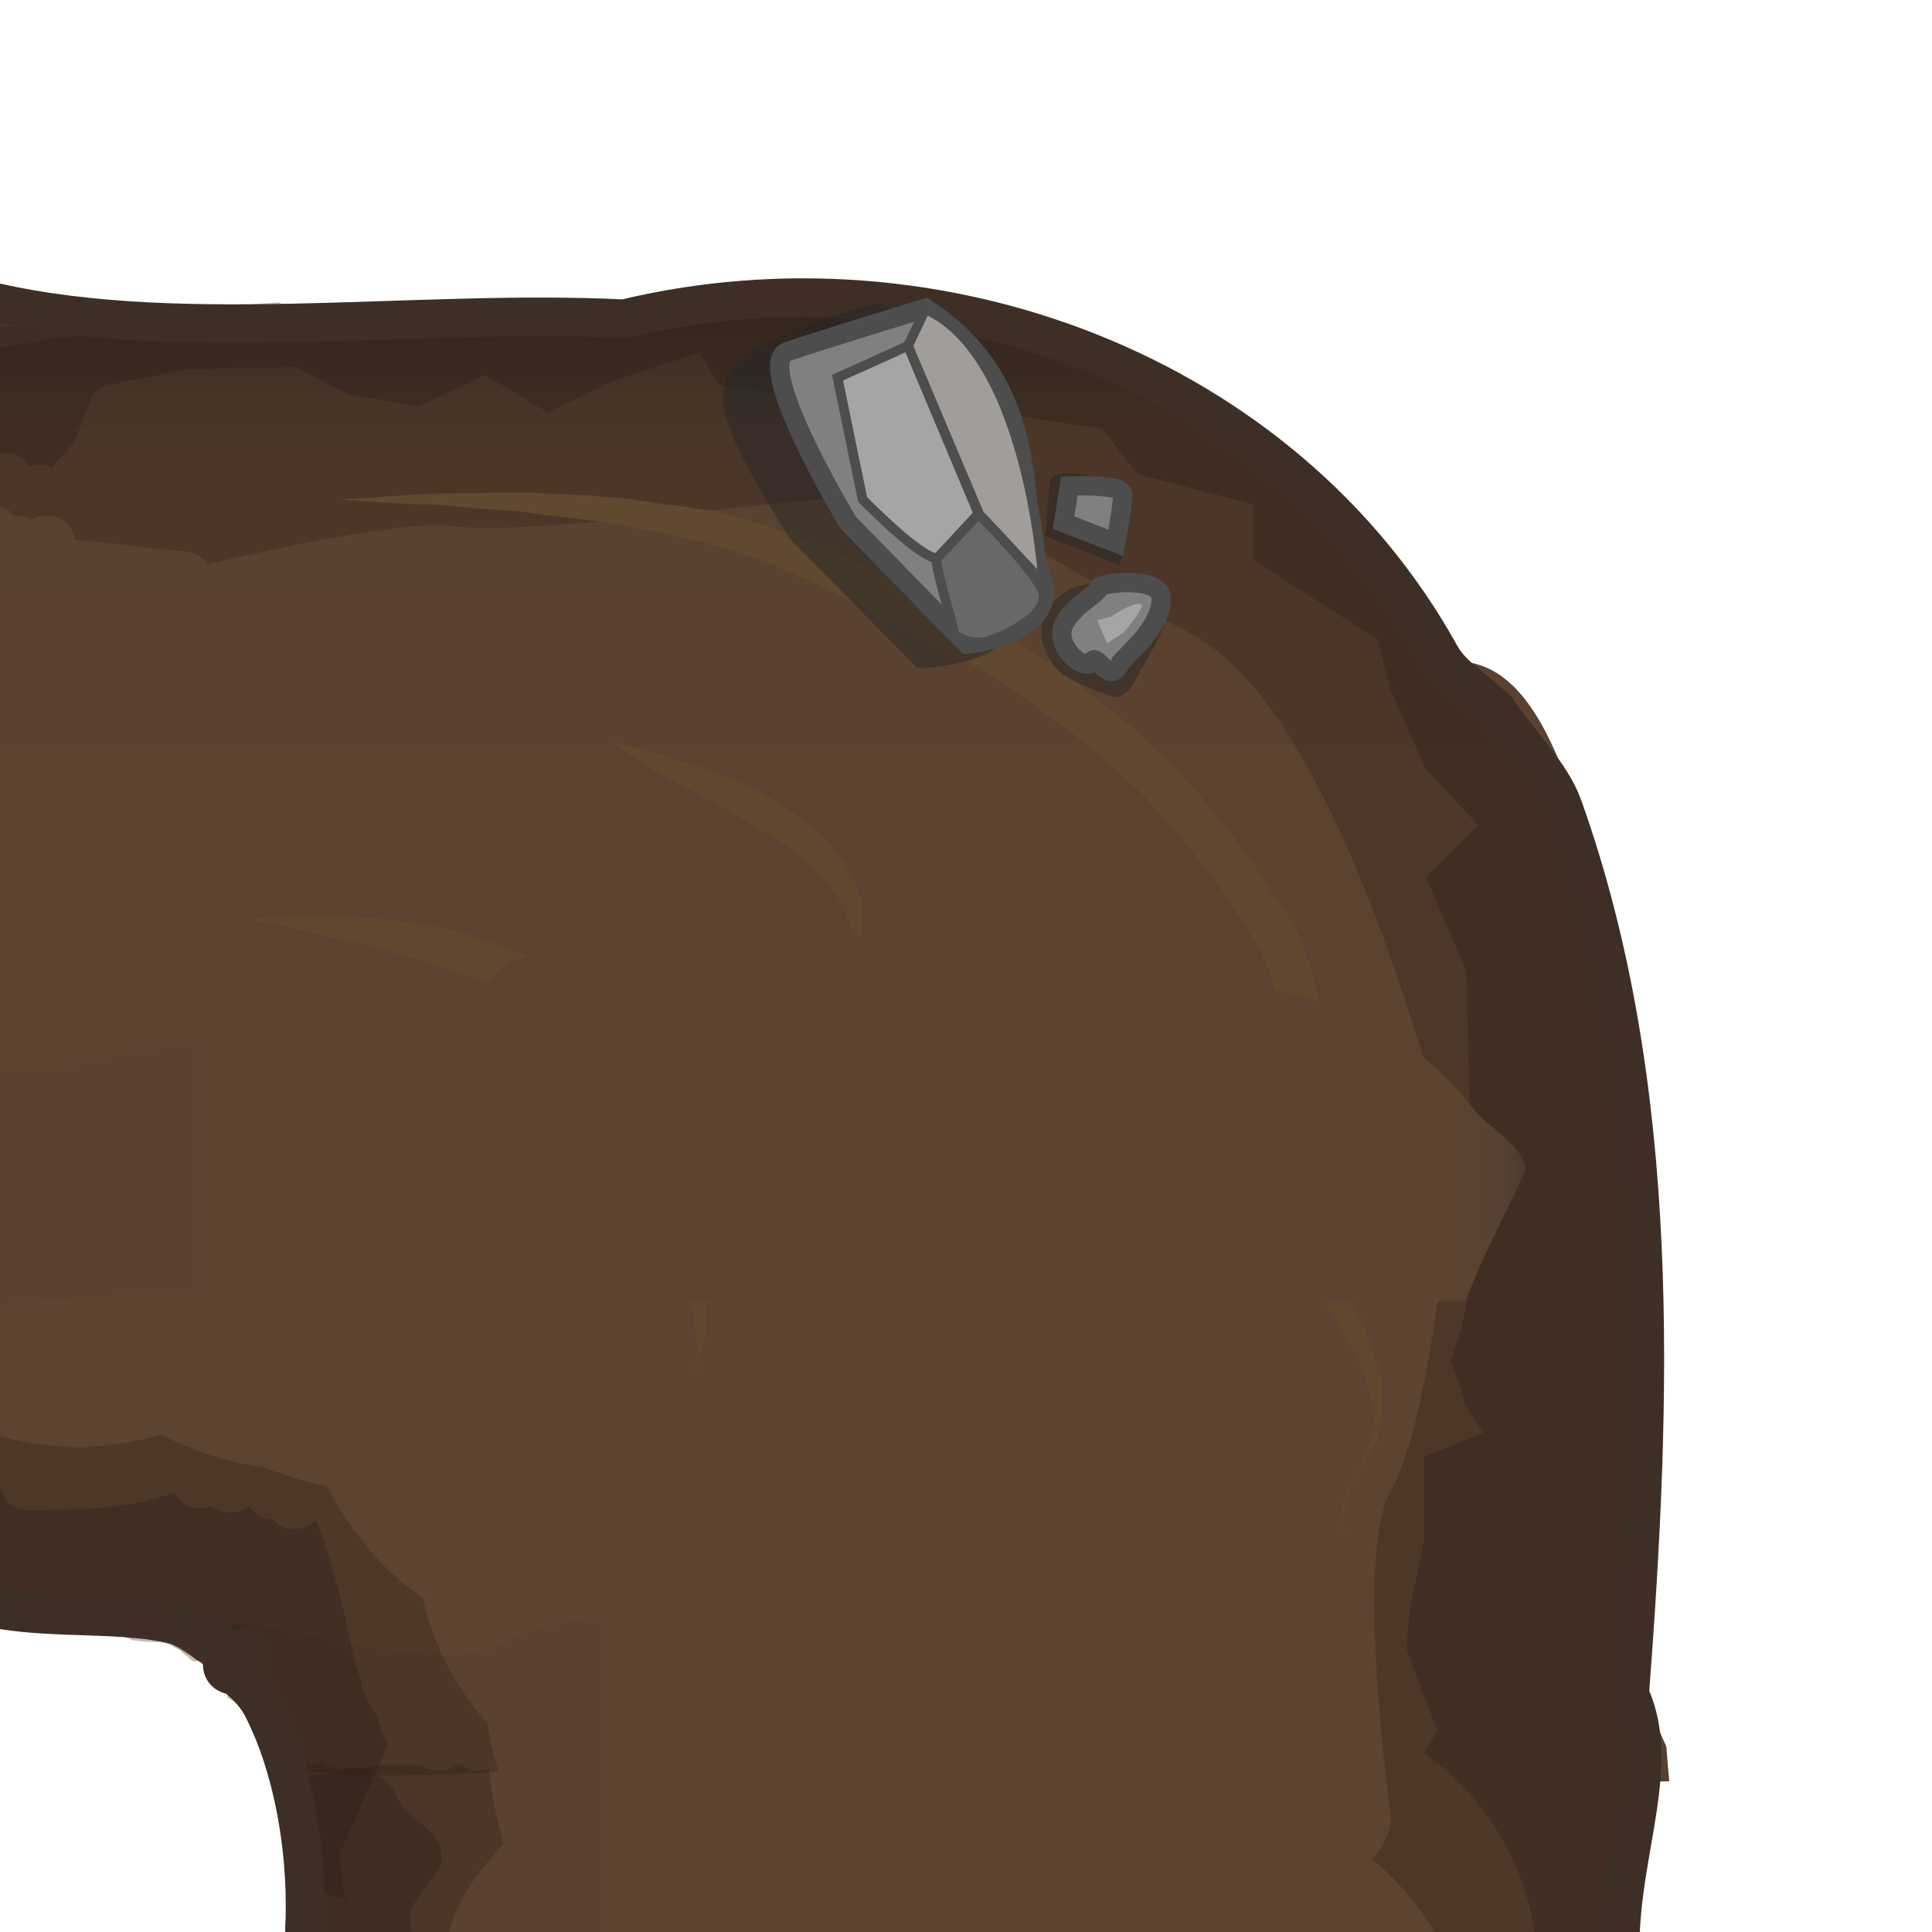 <?xml version="1.0" encoding="utf-8"?>
<!-- Generator: Adobe Illustrator 18.0.0, SVG Export Plug-In . SVG Version: 6.00 Build 0)  -->
<!DOCTYPE svg PUBLIC "-//W3C//DTD SVG 1.1//EN" "http://www.w3.org/Graphics/SVG/1.1/DTD/svg11.dtd">
<svg version="1.1" id="Layer_1" xmlns="http://www.w3.org/2000/svg" xmlns:xlink="http://www.w3.org/1999/xlink" 
	 viewBox="0 0 200 200" enable-background="new 0 0 200 200" xml:space="preserve">
<g>
	
		<linearGradient id="SVGID_1_" gradientUnits="userSpaceOnUse" x1="9392.227" y1="186.748" x2="9517.734" y2="186.748" gradientTransform="matrix(-1.201 0 0 1.201 11450.832 -38.438)">
		<stop  offset="0" style="stop-color:#41342A"/>
		<stop  offset="0.165" style="stop-color:#544132"/>
		<stop  offset="0.425" style="stop-color:#4B3B2E"/>
		<stop  offset="0.575" style="stop-color:#5A4230"/>
		<stop  offset="0.805" style="stop-color:#5E4430"/>
		<stop  offset="1" style="stop-color:#41342A"/>
	</linearGradient>
	<path fill="url(#SVGID_1_)" stroke="#3D2F26" stroke-miterlimit="10" d="M162.6,172.4c-10.4-10.4-16.5,0.4-30.6,0.4
		c-14,0-14,0.8-28.1,0.8c-14,0-14,6.4-28.1,6.4c-14,0-14-3.8-28.1-3.8c-12.9,0-19.3-11.2-25.4-2.3c1.3,0.8,2.4,1.8,3.3,3.1
		c0.5,0.8,0.9,1.7,1.2,2.5c0.5,0.8,1,1.7,1.4,2.7c0.7,1.6,1,3.3,1.3,5c0.3,0.4,0.5,1,0.5,1.6c0,0.6,0,1.3,0,1.9
		c0.1,0.6,0.2,1.1,0.3,1.7c0.2,0.7,0.1,1.4-0.2,1.9c0.1,2.7,0.1,5.4-0.4,7.9c-0.1,0.3-0.1,0.5-0.3,0.8c0,0.2,0,0.4,0.1,0.6h75.6v0.1
		c1.2-0.2,2.5-0.4,3.7-0.5c2.4-0.2,4.6-0.1,6.8,0.5H168C168,203.8,172,181.9,162.6,172.4z"/>
	
		<linearGradient id="SVGID_2_" gradientUnits="userSpaceOnUse" x1="9461.467" y1="58.722" x2="9461.467" y2="186.395" gradientTransform="matrix(-1.201 0 0 1.201 11450.832 -38.438)">
		<stop  offset="0" style="stop-color:#41342A"/>
		<stop  offset="8.753464e-02" style="stop-color:#5A4230"/>
		<stop  offset="0.919" style="stop-color:#5E4430"/>
		<stop  offset="0.931" style="stop-color:#5A4230"/>
		<stop  offset="0.985" style="stop-color:#544132"/>
		<stop  offset="1" style="stop-color:#4B3B2E"/>
		<stop  offset="1" style="stop-color:#41342A"/>
	</linearGradient>
	<path fill="url(#SVGID_2_)" d="M172.5,180.8c-1.6-3.4-3.3-8.4-3.6-14.3c-0.7-14.8,2.4-36.3-0.6-57.6c-5.2-37.5-12.6-40.5-18.2-40.5
		c-3.5-5.8-11.5-15.5-19.3-22.3c-8.8-5.6-17.9-13.3-28.6-13.3c-10.8,0-10.8-2.1-21.4-2.1c-10.8,0-10.8,2.3-21.4,2.3
		c-10.8,0-10.8-1.6-21.4-1.6c-10.8,0-10.8,1.6-21.4,1.6c-9.4,0-10.5-0.2-18.1-0.2l-0.1,134.5c0.1,0,0.1,0,0.2,0
		c2.4,0.3,5.2,0.9,8,1.8c0.4-0.3,1-0.5,1.6-0.5c4.2,0,8.8,0.4,12.1,3.2c0.4,0.2,0.7,0.4,1,0.8c2.3,2.7,5.3,5.4,6.4,8.9
		c0.4,1.4,0.8,3.1,1,4.7c2.2,0.3,4.8,0.6,9.2,0.6c10.8,0,10.7-0.7,21.4-0.7c10.8,0,10.8-2.5,21.4-2.5c10.8,0,10.8,2,21.4,2
		c10.8,0,10.8-1.9,21.4-1.9c10.8,0,10.8,1.6,21.4,1.6c10.2,0,18-0.8,27.9-0.9C172.7,183.4,172.6,182.1,172.5,180.8z"/>
	
		<linearGradient id="SVGID_3_" gradientUnits="userSpaceOnUse" x1="9388.599" y1="181.029" x2="9517.29" y2="181.029" gradientTransform="matrix(-1.201 0 0 1.201 11450.832 -38.438)">
		<stop  offset="0" style="stop-color:#41342A"/>
		<stop  offset="2.001232e-02" style="stop-color:#554132"/>
		<stop  offset="5.332586e-02" style="stop-color:#5E4430"/>
		<stop  offset="0.952" style="stop-color:#5A4230"/>
		<stop  offset="1" style="stop-color:#41342A"/>
	</linearGradient>
	<path fill="url(#SVGID_3_)" d="M168.5,201c0.6-6.5,1.6-13,2.6-19.5c0-0.2,0.1-0.5,0.2-0.7c-0.9-1.5-1.9-2.9-2.4-4
		c-2.9-6.8-6.1-11.6-11.7-15.5c-8.6-6-65.8-20.5-70.8-3c-2.2,8.1-27.6,7.7-34,11.6c-6.4,3.9-23.8-1.9-27.5-1.9
		c-1.2,0-2.4,1.7-3.4,4.2c0.2,0.1,0.5,0.3,0.7,0.5c1.9,2.3,4,4.6,5.5,7.3c0.5,0.9,0.5,1.8,0.2,2.5c1.8,2.5,2.3,5.7,2.5,8.7
		c0,0.1,0,0.3,0,0.4c0.2,1.3,0.4,2.6,0.5,3.9c0,0.1,0,0.2,0,0.4c0,0,0,0,0,0c0,0.1,0,0.1,0,0.2c0,0.7-0.3,1.3-0.8,1.8
		c0.3,1.6,0.3,3.2,0.1,4.8c-0.1,0.7-0.4,1.4-0.8,1.9c0.1,1.1,0.2,2.2,0.2,3.3c5.6-1.3,11-1.7,16.5-1.2c9.2-2,17.8-1.9,27-0.7
		c2.5,0.4,4.8,1.1,7.1,2.1c5.9-0.1,11.8-0.2,17.7-0.4c4.7-1.4,9.4-2.7,14.3-3.4c3.8-0.6,7.5,0.5,10.8,2.8
		c15.1-0.5,30.2-0.8,45.2-0.9c0.2-1.1,0.5-2.2,0.7-3.3C168.6,202.4,168.4,201.8,168.5,201z"/>
	<path opacity="0.3" fill="#281D14" enable-background="new    " d="M171.2,188.1c0.1-0.2,0.2-0.4,0.3-0.6v-9.6l-1.6-5.9
		c1.6-10.9,2.7-49.3,0-58.6c0.6-10.7-7.2-36.9-18.7-43.2C133.1,43.5,115.5,37.4,97,33.2C78.5,28.9,69.3,37,53.4,34
		c-15.9-3.1-29.1-0.1-38.2,0.3c-9.2,0.3-16.8,2-16.8,2v15.9c0.3,0,0.6,0.1,0.9,0.2c1,0,1.7,0.4,2.2,1c0.1,0,0.1,0,0.2,0
		c0.6,0,1.2,0.2,1.6,0.4c0.4-0.3,0.9-0.4,1.6-0.4c1.7,0,2.7,1.2,2.9,2.5c3.8,0.3,7.7,0.9,11.4,1.2c1.1,0.1,1.8,0.6,2.3,1.3
		C31.8,56,42.7,53.9,47,54.5c9.2,1.1,40.3-3.9,46.3-3.1c6.1,0.9,11.2,1.3,11.4,2.8c0.2,1.4,4.1,3.9,18.4,11.3s23.3,41.5,25.8,48.9
		c2.5,7.5-1.1,33.2-4.9,39.9c-3.9,6.6,0,33.8,0,33.8c0,1.4-0.8,3-1.9,4.4c3.6,3,6.5,6.9,8.3,11.3h15.4c0-0.1,1.9,0,3.7,0
		C168.7,198.4,169.1,193.1,171.2,188.1z"/>
	<path opacity="0.3" fill="#261915" enable-background="new    " d="M170.6,175.7c0-0.1,0-0.2,0-0.3c-1-1.9-1.9-2.9-1.9-2.9
		s0.8-9.8,1.8-29.3c1.4-57.8-16.1-70.8-20.1-75c-4.1-4.1-0.9-10.4-26.9-27.7c-25.2-16.8-59.8-5.7-79.4-9.4c-0.5,0.6-1.2,1.1-2.3,1.1
		c-4.2,0-8.4,0.5-12.5-0.7c-0.1,0-0.3-0.1-0.4-0.2c-14.5,1-31.5,2.9-31.5,2.9v13.4c0.1,0,0.1,0,0.2,0c0.3,0,0.6,0,0.8,0.1
		c0.5-0.5,1.2-0.8,2.1-0.8c1.2,0,2,0.6,2.5,1.4c0.3-0.1,0.6-0.2,0.9-0.2c0.5,0,1,0.1,1.4,0.3l2.4-2.6l1.9-5l1.3-0.9l8.9-1.7L30.6,38
		l5.5,2.8l7.2,1.3l6.9-3.3l6.5,3.9l6.4-3.1l9.3-3.1l2,3.3l6.8,1.1c0,0,2.6-2.8,5-3.1l11.9,1.3l3.5,3.3l12.5,2l3.7,4.7l11.9,3.1v5.6
		l2.6,1.8l10.3,6.6l1.4,5.4l3.6,8l5.4,5.8l-5.4,5.4l4.2,9.7l0.2,8.6l0.2,7.1l1.2,11.2l-2.1,10l-1.1,3.6c0,0,1.5,3.8,1.4,4.2
		c-0.1,0.3,2,3.1,2,3.1l-6.2,2.5v8.8l-1.4,6.6c0,0-0.4,4-0.4,4.4c0,0.3,3.2,8.6,3.2,8.6l-1.4,2.2c6.9,5,11.4,12.8,11.7,21.5h5.5
		c0-0.1,1.8,0,3.5,0c0-2.8,0.5-5.3,0.9-8.2c0.5-3.2,0.7-6.4,1.4-9.5c0.1-0.5,0.3-0.8,0.5-1.1C170.7,181.3,170.7,178.5,170.6,175.7z"
		/>
	<g>
		<path opacity="0.3" fill="#281D14" enable-background="new    " d="M50.6,183.1c-0.3,0.1-0.6,0.2-1,0.2c-0.8,0-1.4-0.3-1.9-0.7
			c-0.1,0-0.2,0-0.3,0c-0.5,0.4-1.1,0.7-1.9,0.7c-0.7,0-1.2-0.2-1.7-0.5c0,0,0,0,0,0c-0.3,0-0.5,0-0.7-0.1c-0.7,0-1.4,0-2.3,0
			c-0.7,0-1.3,0-2,0c-0.4,0.2-0.9,0.3-1.4,0.3c-0.2,0-0.4,0-0.6-0.1c-0.4,0.2-0.8,0.3-1.3,0.3c-0.9,0-1.6-0.4-2.1-0.9
			c-0.4,0.3-0.9,0.4-1.5,0.4c-1.2,0-2.1-0.6-2.5-1.4c-0.5-0.1-1-0.2-1.5-0.3c0.9,2.4,1.5,4.8,1.8,7.3c0.1,0.8,0.1,1.8,0.2,2.8
			c0.4,1.6,0.8,3.2,1.1,5c0.2,0.9-0.1,1.7-0.6,2.4c0.2,1.4,0.5,2.8,0.7,4.2H46c0,0,0,0,0,0c0.5-5.4,3.4-8.8,6.1-11.8c0,0,0,0,0,0
			C51.5,188.5,50.9,185.9,50.6,183.1z"/>
		<g opacity="0.3">
			<path fill="#261915" d="M44.5,189.6l-2.3-2.1c-0.4-0.3-0.7-0.7-0.9-1.1l-0.4-0.8c-0.7-1.4-2.4-2.4-4.4-2.6
				c-0.3,0-0.5-0.1-0.8-0.1c-0.7,0.5-1.8,0.9-3.2,0.9c-0.7,0-1.3-0.1-1.8-0.3c0,0,0,0,0,0c-0.7,0-1.4-0.1-1.9-0.3
				c-0.2,0-0.3,0-0.5,0c0,0,0,0,0,0c2.4,4.7,3,10.4,1.7,15.5c0.3,1.8,0.6,3.6,0.7,5.4h6.1c3.6,0,6.3-2.3,5.7-4.8
				c-0.2-0.9,0-1.8,0.6-2.6l2-2.7C46.1,192.7,45.9,190.9,44.5,189.6z"/>
		</g>
	</g>
	<path opacity="0.3" fill="#281D14" enable-background="new    " d="M50.5,178.5c-3.2-3.7-5.7-8.2-6.7-13c-4.2-3-7.6-7-9.9-11.6
		c-2.3-0.5-4.5-1.2-6.6-2c-3.7-0.5-7.3-1.7-10.6-3.4c-2.8,0.8-5.7,1.3-8.5,1.3c-3.4,0-6.5-0.6-9.5-1.5L-1.5,168
		c0.3-0.1,0.5-0.1,0.8-0.1c1.6,0,3.2,0.2,4.8,0.4c0.5-0.5,1.2-0.8,2.2-0.7c2.7,0.3,5.1,1.1,7.4,2.2c0.9,0.1,1.8,0.2,2.6,0.2
		c0.8,0,1.4,0.3,1.9,0.6c0.2,0.1,0.4,0.2,0.6,0.4c0.4,0.3,0.8,0.7,1.2,1c1-0.2,2,0.1,2.8,0.8c2.7,2.3,5.3,4.9,6.6,8.3
		c0.2,0.6,0.2,1.3-0.1,1.9c2.5,0.4,5.3,0.8,10.3,0.8c6.1,0,8.9-0.2,12-0.4C51.1,181.7,50.7,180.2,50.5,178.5z"/>
	<path opacity="0.3" fill="#261915" enable-background="new    " d="M40.1,180.7l-1.3-3.5c-0.7-0.7-1.3-2-1.5-3.6
		c-0.2-0.5-0.4-1-0.6-1.7c-1-4.8-2.2-10-3.9-14.4c-0.1,0-0.1,0-0.2-0.1c-0.5,0.5-1.2,0.9-2.1,0.9c-1,0-1.7-0.4-2.2-1
		c-1.2,0-2-0.6-2.5-1.4c-0.5,0.4-1.1,0.7-1.9,0.7c-0.8,0-1.5-0.3-2-0.7c-0.3,0.1-0.7,0.2-1.2,0.2c-1.3,0-2.2-0.7-2.6-1.6
		c-5.1,1.9-10.8,1.8-15.5,1.8c-1.4,0-2.3-1.2-2.8-2.8c-0.4,0-0.7-0.1-1-0.3c-0.1,0.1-0.3,0.1-0.4,0.2c0,4.1,0,8.1,0,12.2
		c4.7-0.1,10,0.7,14.6,3.9c0.1,0,0.1,0,0.2,0c0.3,0,0.5,0.1,0.8,0.1c0.3,0,0.5-0.1,0.8-0.1c1.7,0.1,3.2,0.7,4.4,1.6
		c1.3,0.7,2.5,1.7,3.5,3c0.4,0.5,0.7,1.1,0.9,1.7c4.7,2.1,4.9,7.8,6.1,12.3c0,0.2,0.1,0.4,0.1,0.5c0.5,2.1,0.8,4.2,1.1,6.2
		c1.5,0.7,3,1.4,4.9,1.9l-0.7-4.6L40.1,180.7z"/>
	<path fill="none" stroke="#3D2F26" stroke-width="4" stroke-miterlimit="10" d="M-7.7,163.9c9.9,6.1,23.6,0.6,31.6,7"/>
	<path fill="#3D2F26" stroke="#3D2F26" stroke-miterlimit="10" d="M23.5,169.8c2.9-1.5,4.6,0.2,3.1,3.1c-0.4,0.9-1,1.7-1.9,1.9
		c-1.9,0.5-3.6-1.2-3.1-3.1C21.8,170.8,22.7,170.1,23.5,169.8z"/>
	
		<radialGradient id="SVGID_4_" cx="9486.729" cy="144.995" r="114.275" gradientTransform="matrix(-1.204 0 0 1.186 11478.119 -31.403)" gradientUnits="userSpaceOnUse">
		<stop  offset="1" style="stop-color:#41342A;stop-opacity:0"/>
		<stop  offset="1" style="stop-color:#41342A;stop-opacity:0.975"/>
		<stop  offset="1" style="stop-color:#41342A"/>
	</radialGradient>
	<path fill="url(#SVGID_4_)" d="M84,33.9c-85.6,0-71.6,32.1-71.6,71.9c0,6-0.6,12-1.2,17.7c1.8,3.8,2.9,7.9,2.9,12.5
		c0,5.1-1.3,10-3.7,14.1c3,16.8,18.2,27.6,73.7,27.6c40.3,0,72.9-32.1,72.9-71.9S124.2,33.9,84,33.9z"/>
	<path fill="#261915" d="M26.7,183.7"/>
	<path fill="none" stroke="#3D2F26" stroke-width="4" stroke-miterlimit="10" d="M23.3,171.8c5.3,3.7,10.5,19.7,7.3,35.5"/>
	<path fill="none" stroke="#3D2F26" stroke-width="4" stroke-miterlimit="10" d="M168.9,209.8c-4.1-13.2,4.1-25.2-0.2-34.4
		c2.3-30.3,3.5-62.8-6.9-91.9c-1.2-3.4-4.6-6.7-6.9-10.1c-2.3-2.2-4.6-3.4-5.8-5.6c-16.2-29.2-52.1-42.6-84.5-34.8
		c-22-1.1-47.2,3-67.1-2.2"/>
	<g>
		<g>
			<path fill="#60492F" d="M139.2,158.6c0,0-0.4-0.7-0.1-2s1-3.1,1.9-5.2c0.5-1.1,1-2.3,1.1-3.6c0.1-0.7,0-1.4,0-2.1
				c-0.1-0.7-0.2-1.4-0.5-2.3c-0.8-3.1-3-6-5.1-9.7c-0.2-0.5-0.5-0.9-0.7-1.4c-0.1-0.2-0.2-0.5-0.4-0.8l-0.2-0.7
				c-0.2-0.5-0.4-0.9-0.6-1.5c-0.1-0.6-0.4-1.2-0.5-1.8c-0.6-2.4-0.8-4.7-1-7.1c-0.2-4.9,0.2-9.8-0.4-14.6c-0.4-2.4-1-4.6-2-6.9
				l-0.8-1.5l-1.1-1.7c-0.7-1.1-1.4-2.3-2.2-3.4c-0.7-1.1-1.6-2-2.4-3.1c-0.8-1.1-1.6-2.1-2.5-3.1l-2.6-3c-0.8-0.9-1.9-1.9-2.9-2.7
				c-1.9-1.9-4-3.6-6.1-5.2c-1.1-0.8-2.2-1.5-3.2-2.4c-1.1-0.7-2.2-1.5-3.4-2.3c-4.6-2.8-9.1-5.2-13.8-7.5c-4.7-2.4-9-4.5-13.5-5.9
				c-0.5-0.2-1.1-0.4-1.7-0.5c-0.5-0.1-1.2-0.4-1.6-0.5c-1.1-0.2-2.3-0.5-3.4-0.7c-2.2-0.5-4.3-0.9-6.4-1.3c-2-0.2-4-0.5-5.9-0.7
				c-1-0.1-1.8-0.2-2.8-0.4c-0.8-0.1-1.8-0.1-2.6-0.2c-1.7-0.1-3.2-0.2-4.7-0.4s-2.8-0.2-4-0.2c-4.8-0.2-7.7-0.5-7.7-0.5
				s2.8-0.2,7.7-0.5c2.4-0.2,5.4-0.1,8.8-0.2c0.8,0,1.7,0,2.6,0c1,0,1.8,0.1,2.8,0.1c1.9,0.1,4,0.2,6,0.4c2.2,0.1,4.2,0.6,6.5,0.8
				c1.1,0.1,2.3,0.4,3.4,0.5c0.7,0.1,1.2,0.2,1.8,0.4s1.2,0.2,1.8,0.5c4.8,1.3,9.5,3.3,14.2,5.6c1.2,0.6,2.4,1.1,3.6,1.7
				c1.2,0.6,2.4,1.2,3.6,1.8c2.5,1.1,4.8,2.6,7.3,3.9c1.2,0.7,2.3,1.5,3.5,2.3c1.2,0.8,2.4,1.5,3.5,2.5c2.2,1.8,4.5,3.4,6.5,5.5
				c4.2,3.8,7.8,8.3,11.1,12.9c0.7,1.2,1.4,2.3,2.2,3.4l1.1,1.7c0,0,0.1,0.2,0.1,0.1V95l0.1,0.1l0.1,0.2l0.2,0.5l0.5,0.9
				c1.2,2.6,1.9,5.5,2.2,8.2c0.4,2.7,0.2,5.3,0.1,7.8s-0.4,4.9-0.4,7.1s0.1,4.5,0.5,6.5c0.1,0.5,0.2,0.9,0.2,1.4
				c0.1,0.5,0.4,1.1,0.5,1.5l0.2,0.7l0.2,0.6c0.1,0.5,0.4,0.9,0.6,1.4c0.8,1.8,1.8,3.6,2.6,5.3c0.8,1.8,1.4,3.6,1.8,5.2
				c0.2,0.8,0.2,1.8,0.2,2.6c0,0.8-0.1,1.7-0.2,2.4c-0.2,1.7-1,2.8-1.6,3.9c-1.2,2.1-2.2,3.7-2.5,4.9
				C138.9,157.9,139.3,158.6,139.2,158.6z"/>
		</g>
		<g>
			<path fill="#60492F" d="M72,141.8c0,0,0-0.4,0.1-0.8c0.1-0.6,0-1.4,0-2.4c-0.1-0.5-0.1-1.1-0.2-1.7c-0.1-0.6-0.2-1.3-0.5-1.9
				c-0.4-1.3-0.8-2.8-1.7-4.3c-0.2-0.4-0.5-0.7-0.6-1.1l-0.1-0.1v-0.1l0,0c0-0.1,0.1,0.1,0,0.1l0,0l-0.2-0.2l-0.5-0.7
				c-0.4-0.4-0.6-0.5-0.8-0.8c-0.4-0.4-0.8-0.6-1.2-0.9c-0.2-0.2-0.5-0.5-0.7-0.7c-0.2-0.4-0.5-0.7-0.6-0.9c-0.2-0.7-0.6-1.4-0.6-2
				l-0.1-0.9l-0.1-0.8c0-0.6-0.1-1.1-0.1-1.7c-0.2-2.3-0.5-4.5-1-6.4c-0.5-2-1.6-3.7-2.9-5.2l-1-1.1l-1.4-1.2
				c-0.8-0.6-1.7-1.2-2.6-1.8c-1-0.6-1.9-1.1-2.9-1.5c-1-0.5-2-0.9-3-1.3c-2-0.8-4.1-1.5-6-2.1c-1-0.2-1.9-0.6-2.9-0.8
				c-1-0.2-1.8-0.5-2.6-0.7c-1.8-0.4-3.4-0.7-4.8-1.1C31.3,96.3,30,96,29,95.8c-2.2-0.4-3.4-0.6-3.4-0.6s0.4,0,0.8-0.1
				c0.6-0.1,1.4-0.2,2.5-0.2c1.1-0.1,2.4-0.1,3.9-0.1c1.6,0,3.2,0,5.1,0.2c1.8,0.1,3.9,0.4,6,0.7c2.2,0.4,4.3,0.9,6.6,1.7
				s4.6,1.7,6.9,3c1.1,0.6,2.3,1.4,3.4,2.1l1.4,1.2l0.1,0.1l0.1,0.1l0,0l-0.2-0.1l0.4,0.4l0.7,0.7c1.8,2,3.4,4.6,3.9,7.2
				c0.6,2.6,0.6,5.1,0.7,7.2c0,0.6,0,1.1,0,1.7v0.8v0.6c0,0.5,0.1,0.7,0.2,1.1c0.1,0.2,0.1,0.4,0.1,0.5c0.1,0.1,0.2,0.2,0.2,0.4
				c0.4,0.4,0.7,0.7,1.1,1.1c0.4,0.4,0.8,0.9,1.2,1.4l0.4,0.6l0.2,0.4l0,0l0.1,0.1l0,0v0.1l0.1,0.2c0.2,0.5,0.5,0.9,0.6,1.4
				c0.7,1.9,0.8,3.6,1,5.1c0,0.7,0,1.4,0,2.1c-0.1,0.7-0.1,1.3-0.2,1.8c-0.2,1.1-0.5,1.9-0.7,2.4C72.1,141.6,72,141.8,72,141.8z"/>
		</g>
		<g>
			<path fill="#60492F" d="M88.6,98.4c0,0,0-0.1-0.1-0.4c0-0.2-0.1-0.7-0.2-1.2c0-0.2-0.1-0.5-0.1-0.7C88,96,88,95.6,87.9,95.4
				c-0.2-0.6-0.5-1.3-0.8-1.9c-0.4-0.7-0.8-1.3-1.4-2c-0.6-0.7-1.2-1.3-1.9-2c-1.4-1.3-3.1-2.5-5.1-3.6c-3.6-2.3-7.7-4.3-10.6-5.9
				c-1.4-0.8-2.6-1.7-3.5-2.3c-0.8-0.6-1.2-0.9-1.2-0.9s0.6,0.1,1.6,0.4c1,0.2,2.4,0.6,4,1.1c3.2,0.9,7.7,2.4,11.7,4.9
				c1,0.6,1.9,1.3,2.9,2c1,0.7,1.8,1.5,2.5,2.4c0.7,0.8,1.4,1.8,1.9,2.7c0.5,0.9,0.8,1.9,1.1,2.7c0.1,0.5,0.2,0.8,0.2,1.3
				c0,0.5,0.1,0.8,0,1.2c0,0.4,0,0.7,0,1.1s-0.1,0.6-0.1,0.8c-0.1,0.5-0.2,0.8-0.4,1.1C88.7,98.3,88.6,98.4,88.6,98.4z"/>
		</g>
	</g>
	<g>
		<g>
			<path opacity="0.5" fill="#262626" enable-background="new    " d="M120.9,63.1c-0.1,2.1-2.8,6.2-2.8,6.2s-1.3,3.3-2.9,2.8
				c-1.7-0.5-5.2-2-5.8-2.8c-0.6-0.8-3.6-4.5,0.5-7.8c1.6-1.2,3.7-1.1,5.1-1.3C116.3,59.9,121,60.4,120.9,63.1z"/>
			<g>
				<path fill="#808080" stroke="#4D4D4D" stroke-width="2" stroke-miterlimit="10" d="M116,68.6c-1.2,2.6-2.4-1.2-3-0.1
					c-0.6,1.1-3.9-1.5-2.9-3.8c1-2.1,3.6-3.2,3.6-3.8c0-0.6,6.3-1.3,6.5,0.9c0.2,2.3-2.4,4.9-2.4,4.9L116,68.6z"/>
				<path fill="#A5A5A5" d="M115.1,63.8c1.2-0.9,3.1-1.7,3.1-1.1c0,0.6-1.9,2.8-1.9,2.8l-1.7,1.1l-1-2.4L115.1,63.8z"/>
			</g>
		</g>
		<g>
			<path opacity="0.5" fill="#262626" enable-background="new    " d="M95.5,69.2c11.3-1.1,9.5-5.1,8.2-10.7
				c-0.1-1.3-0.4-2.8-0.7-4.5c-0.8-8.3-4.6-15.8-11.3-22.3l-0.5-0.4l-0.6,0.1c-19.3,5.8-19.1,7.6-8.9,24.3l13.2,13.4H95.5z"/>
			<g>
				<path fill="#808080" stroke="#4D4D4D" stroke-width="2" stroke-miterlimit="10" d="M95.8,31.9c12.8,8.4,9.3,21.1,11.9,27.4
					c2.6,6.4-7.6,7.4-7.6,7.4L87.8,54.1c0,0-9.9-16.4-6.3-17.7C85,35.2,95.8,31.9,95.8,31.9z"/>
				<path fill="#A5A5A5" stroke="#4D4D4D" stroke-miterlimit="10" d="M94,35.8l7.3,17.4c0,0-2.9,3-3.9,4.4c-1,1.4-8.1-5.9-8.1-5.9
					l-2.6-12.6L94,35.8z"/>
				<path fill="#A09D9A" stroke="#4D4D4D" stroke-miterlimit="10" d="M101.4,53.3l6.6,7c0,0-1.4-23.5-12.2-28.3L94,35.8L101.4,53.3z
					"/>
				<path fill="#686868" stroke="#4D4D4D" stroke-miterlimit="10" d="M96.9,57.9c0.4,2.7,1.4,5.3,1.9,7.8c0,0,1.7,1.3,3.7,0.6
					c2-0.7,6-2.7,5.5-4.9c-0.5-2-6.7-8.2-6.7-8.2L96.9,57.9z"/>
			</g>
		</g>
		<g>
			<path opacity="0.5" fill="#262626" enable-background="new    " d="M116.4,54.8c0.4,0.4-0.5,3.7-0.5,3.7l-7.7-3l0.5-5.9
				c0,0,0.5-0.7,2.3-0.6c1.8,0.1,5.4,2,5.4,2V54.8z"/>
			<path fill="#808080" stroke="#4D4D4D" stroke-width="2" stroke-miterlimit="10" d="M110.7,50.3c0,0,5.5-0.2,5.5,0.8
				c0.1,0.9-0.7,5.1-0.7,5.1l-5.4-2.1L110.7,50.3z"/>
		</g>
	</g>
</g>
<linearGradient id="SVGID_5_" gradientUnits="userSpaceOnUse" x1="9401.397" y1="128.775" x2="9560.601" y2="128.775" gradientTransform="matrix(-1.201 0 0 1.201 11450.832 -38.438)">
	<stop  offset="0" style="stop-color:#41342A"/>
	<stop  offset="2.001232e-02" style="stop-color:#554132"/>
	<stop  offset="5.332586e-02" style="stop-color:#5E4430"/>
	<stop  offset="0.952" style="stop-color:#5A4230"/>
	<stop  offset="1" style="stop-color:#41342A"/>
</linearGradient>
<path fill="url(#SVGID_5_)" d="M152.4,114.6c-3.7-4.6-7.7-7.8-14.5-10.5c-10.6-4.1-81.4-14-87.5-2.1c-2.8,5.4-34.1,5.2-41.9,8
	c-2.7,1-6.9,1.1-11.6,0.8c0.2,2.3,0.1,4.7,0,7c0.4,4.9,0.4,9.9,0.4,15c0,0.7,0,1.4,0,2.2c1.1,0,2.2,0.1,3.2,0.1
	c11.3-1.4,21.9-1.3,33.5-0.5c3,0.2,6,0.7,8.8,1.4c7.3-0.1,14.6-0.1,21.9-0.2c5.9-1,11.7-1.8,17.7-2.4c4.8-0.5,9.3,0.4,13.4,1.9
	c18.6-0.2,37.3-0.6,55.9-0.6c1.8-4.7,4-8.8,6.1-13.2C158.7,119.3,153.8,116.6,152.4,114.6z"/>
</svg>

